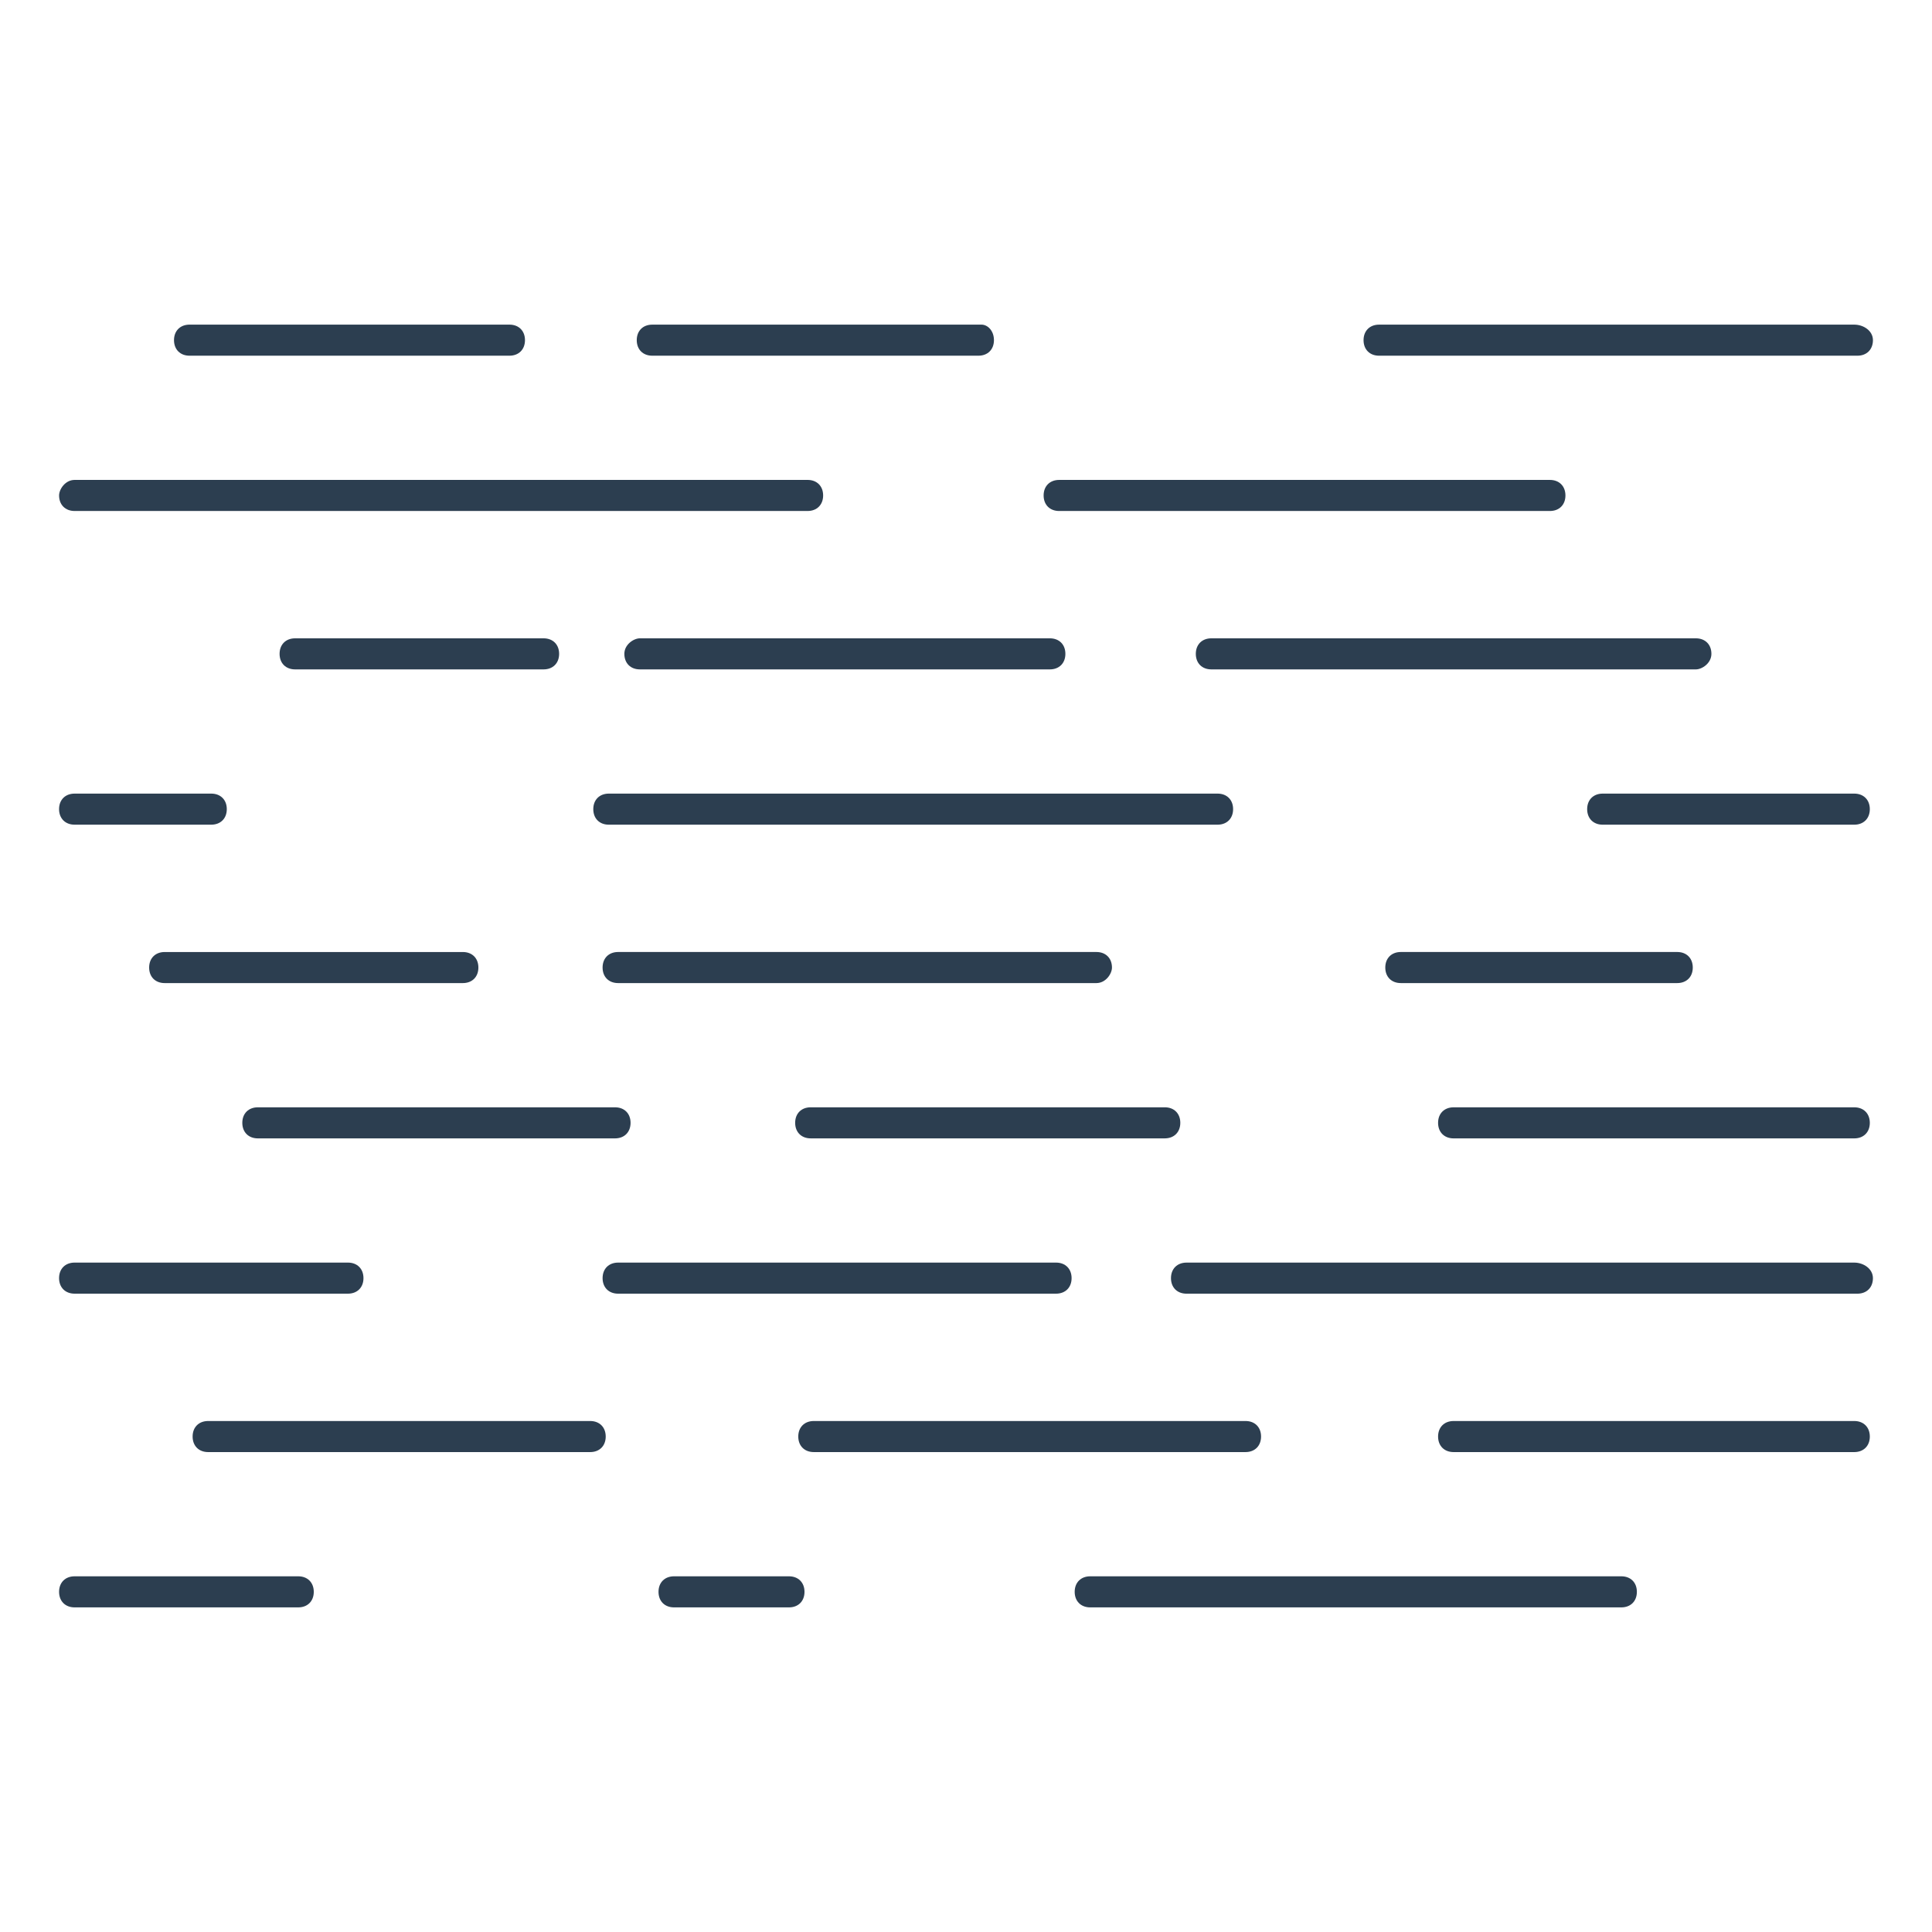 <?xml version="1.0" encoding="utf-8"?>
<!-- Generator: Adobe Illustrator 16.0.0, SVG Export Plug-In . SVG Version: 6.00 Build 0)  -->
<!DOCTYPE svg PUBLIC "-//W3C//DTD SVG 1.1//EN" "http://www.w3.org/Graphics/SVG/1.1/DTD/svg11.dtd">
<svg version="1.1" id="Layer_1" xmlns="http://www.w3.org/2000/svg" xmlns:xlink="http://www.w3.org/1999/xlink" x="0px" y="0px"
	 width="538.582px" height="538.582px" viewBox="-297.5 420.5 538.582 538.582"
	 enable-background="new -297.5 420.5 538.582 538.582" xml:space="preserve">
<g>
	<path fill="#2C3E50" d="M219.416,510.999H86.945c-2.594,0-4.329,1.728-4.329,4.328s1.727,4.333,4.329,4.333h133.341
		c2.593,0,4.331-1.732,4.331-4.333S222.014,510.999,219.416,510.999z"/>
	<path fill="#2C3E50" d="M-23.881,510.999h-91.782c-2.598,0-4.331,1.728-4.331,4.328s1.727,4.333,4.331,4.333h90.911
		c2.598,0,4.334-1.732,4.334-4.333S-22.148,510.999-23.881,510.999z"/>
	<path fill="#2C3E50" d="M-248.993,515.325c0,2.597,1.73,4.334,4.331,4.334h89.176c2.596,0,4.333-1.731,4.333-4.334
		c0-2.602-1.731-4.329-4.333-4.329h-89.176C-247.263,510.999-248.993,512.727-248.993,515.325z"/>
	<path fill="#2C3E50" d="M134.565,554.287H-2.238c-2.595,0-4.332,1.729-4.332,4.332c0,2.598,1.731,4.331,4.332,4.331h136.802
		c2.598,0,4.332-1.73,4.332-4.331C138.894,556.02,137.162,554.287,134.565,554.287z"/>
	<path fill="#2C3E50" d="M-281.029,558.617c0,2.594,1.727,4.331,4.329,4.331h204.333c2.595,0,4.331-1.731,4.331-4.331
		c0-2.601-1.728-4.332-4.331-4.332h-204.336C-279.299,554.287-281.029,556.885-281.029,558.617z"/>
	<path fill="#2C3E50" d="M179.588,602.773c0-2.597-1.731-4.329-4.332-4.329H40.188c-2.595,0-4.332,1.727-4.332,4.329
		c0,2.602,1.731,4.333,4.332,4.333h135.068C176.99,607.105,179.588,605.371,179.588,602.773z"/>
	<path fill="#2C3E50" d="M-123.45,602.773c0,2.599,1.727,4.333,4.331,4.333H-4.832c2.595,0,4.329-1.731,4.329-4.333
		c0-2.603-1.729-4.329-4.329-4.329H-119.12C-120.853,598.446-123.45,600.174-123.45,602.773z"/>
	<path fill="#2C3E50" d="M-141.633,602.773c0-2.597-1.731-4.329-4.333-4.329h-69.263c-2.598,0-4.331,1.727-4.331,4.329
		c0,2.602,1.727,4.333,4.331,4.333h69.266C-143.365,607.105-141.633,605.371-141.633,602.773z"/>
	<path fill="#2C3E50" d="M219.416,641.734h-70.132c-2.598,0-4.332,1.73-4.332,4.329c0,2.602,1.729,4.334,4.332,4.334h70.132
		c2.598,0,4.333-1.731,4.333-4.334C223.742,643.471,222.014,641.734,219.416,641.734z"/>
	<path fill="#2C3E50" d="M46.252,646.065c0-2.597-1.731-4.331-4.333-4.331h-169.697c-2.598,0-4.331,1.73-4.331,4.331
		c0,2.6,1.727,4.332,4.331,4.332H41.923C44.52,650.395,46.252,648.66,46.252,646.065z"/>
	<path fill="#2C3E50" d="M-276.702,650.395h38.092c2.598,0,4.333-1.729,4.333-4.334c0-2.593-1.73-4.327-4.333-4.327h-38.092
		c-2.596,0-4.332,1.727-4.332,4.327C-281.029,648.66-279.299,650.395-276.702,650.395z"/>
	<path fill="#2C3E50" d="M93.006,694.552h77.059c2.593,0,4.329-1.729,4.329-4.332c0-2.597-1.73-4.332-4.329-4.332H93.006
		c-2.594,0-4.33,1.729-4.33,4.332C88.676,692.821,90.409,694.552,93.006,694.552z"/>
	<path fill="#2C3E50" d="M12.482,690.221c0-2.597-1.73-4.332-4.332-4.332h-133.338c-2.597,0-4.33,1.73-4.33,4.332
		c0,2.603,1.728,4.332,4.33,4.332H8.151C10.752,694.552,12.482,691.955,12.482,690.221z"/>
	<path fill="#2C3E50" d="M-251.591,685.893c-2.598,0-4.331,1.73-4.331,4.333c0,2.602,1.728,4.329,4.331,4.329h83.118
		c2.597,0,4.331-1.729,4.331-4.329c0-2.602-1.728-4.333-4.331-4.333H-251.591z"/>
	<path fill="#2C3E50" d="M219.416,729.184H107.725c-2.598,0-4.332,1.73-4.332,4.329c0,2.603,1.729,4.334,4.332,4.334h111.691
		c2.598,0,4.333-1.73,4.333-4.334C223.745,730.914,222.014,729.184,219.416,729.184z"/>
	<path fill="#2C3E50" d="M-71.501,737.843H27.2c2.595,0,4.333-1.73,4.333-4.334c0-2.598-1.731-4.329-4.333-4.329h-98.701
		c-2.598,0-4.333,1.727-4.333,4.329C-75.832,736.111-74.099,737.843-71.501,737.843z"/>
	<path fill="#2C3E50" d="M-121.718,733.512c0-2.594-1.727-4.329-4.331-4.329h-99.569c-2.598,0-4.333,1.729-4.333,4.329
		c0,2.602,1.73,4.334,4.333,4.334h99.569C-123.45,737.843-121.718,736.111-121.718,733.512z"/>
	<path fill="#2C3E50" d="M219.416,772.476H33.264c-2.598,0-4.332,1.73-4.332,4.334c0,2.594,1.729,4.329,4.332,4.329h187.019
		c2.594,0,4.331-1.73,4.331-4.329C224.61,774.207,222.014,772.476,219.416,772.476z"/>
	<path fill="#2C3E50" d="M1.228,776.807c0-2.6-1.731-4.334-4.333-4.334h-122.081c-2.597,0-4.33,1.73-4.33,4.334
		c0,2.594,1.728,4.329,4.33,4.329H-3.105C-0.503,781.135,1.228,779.403,1.228,776.807z"/>
	<path fill="#2C3E50" d="M-276.702,781.135h76.194c2.596,0,4.332-1.73,4.332-4.33c0-2.599-1.73-4.333-4.332-4.333h-76.194
		c-2.596,0-4.332,1.729-4.332,4.333C-281.029,779.403-279.299,781.135-276.702,781.135z"/>
	<path fill="#2C3E50" d="M219.416,816.634H107.725c-2.598,0-4.332,1.728-4.332,4.33c0,2.597,1.729,4.333,4.332,4.333h111.691
		c2.598,0,4.333-1.732,4.333-4.333C223.742,818.364,222.014,816.634,219.416,816.634z"/>
	<path fill="#2C3E50" d="M54.044,820.962c0-2.597-1.727-4.329-4.33-4.329h-120.35c-2.596,0-4.331,1.729-4.331,4.329
		c0,2.597,1.729,4.334,4.331,4.334h120.35C52.313,825.293,54.044,823.559,54.044,820.962z"/>
	<path fill="#2C3E50" d="M-132.973,816.634h-106.5c-2.598,0-4.331,1.728-4.331,4.33c0,2.597,1.727,4.333,4.331,4.333h106.5
		c2.594,0,4.329-1.732,4.329-4.333C-128.646,818.364-130.377,816.634-132.973,816.634z"/>
	<path fill="#2C3E50" d="M154.476,859.924H6.421c-2.598,0-4.332,1.729-4.332,4.332c0,2.597,1.729,4.332,4.332,4.332h148.055
		c2.598,0,4.332-1.73,4.332-4.332C158.808,861.653,157.076,859.924,154.476,859.924z"/>
	<path fill="#2C3E50" d="M-77.562,859.924h-32.034c-2.598,0-4.331,1.729-4.331,4.332c0,2.597,1.727,4.332,4.331,4.332h32.034
		c2.597,0,4.331-1.73,4.331-4.332C-73.231,861.653-74.966,859.924-77.562,859.924z"/>
	<path fill="#2C3E50" d="M-214.361,859.924h-62.338c-2.595,0-4.332,1.729-4.332,4.332c0,2.597,1.73,4.332,4.332,4.332h62.338
		c2.595,0,4.331-1.73,4.331-4.332C-210.033,861.655-211.763,859.924-214.361,859.924z"/>
</g>
</svg>
